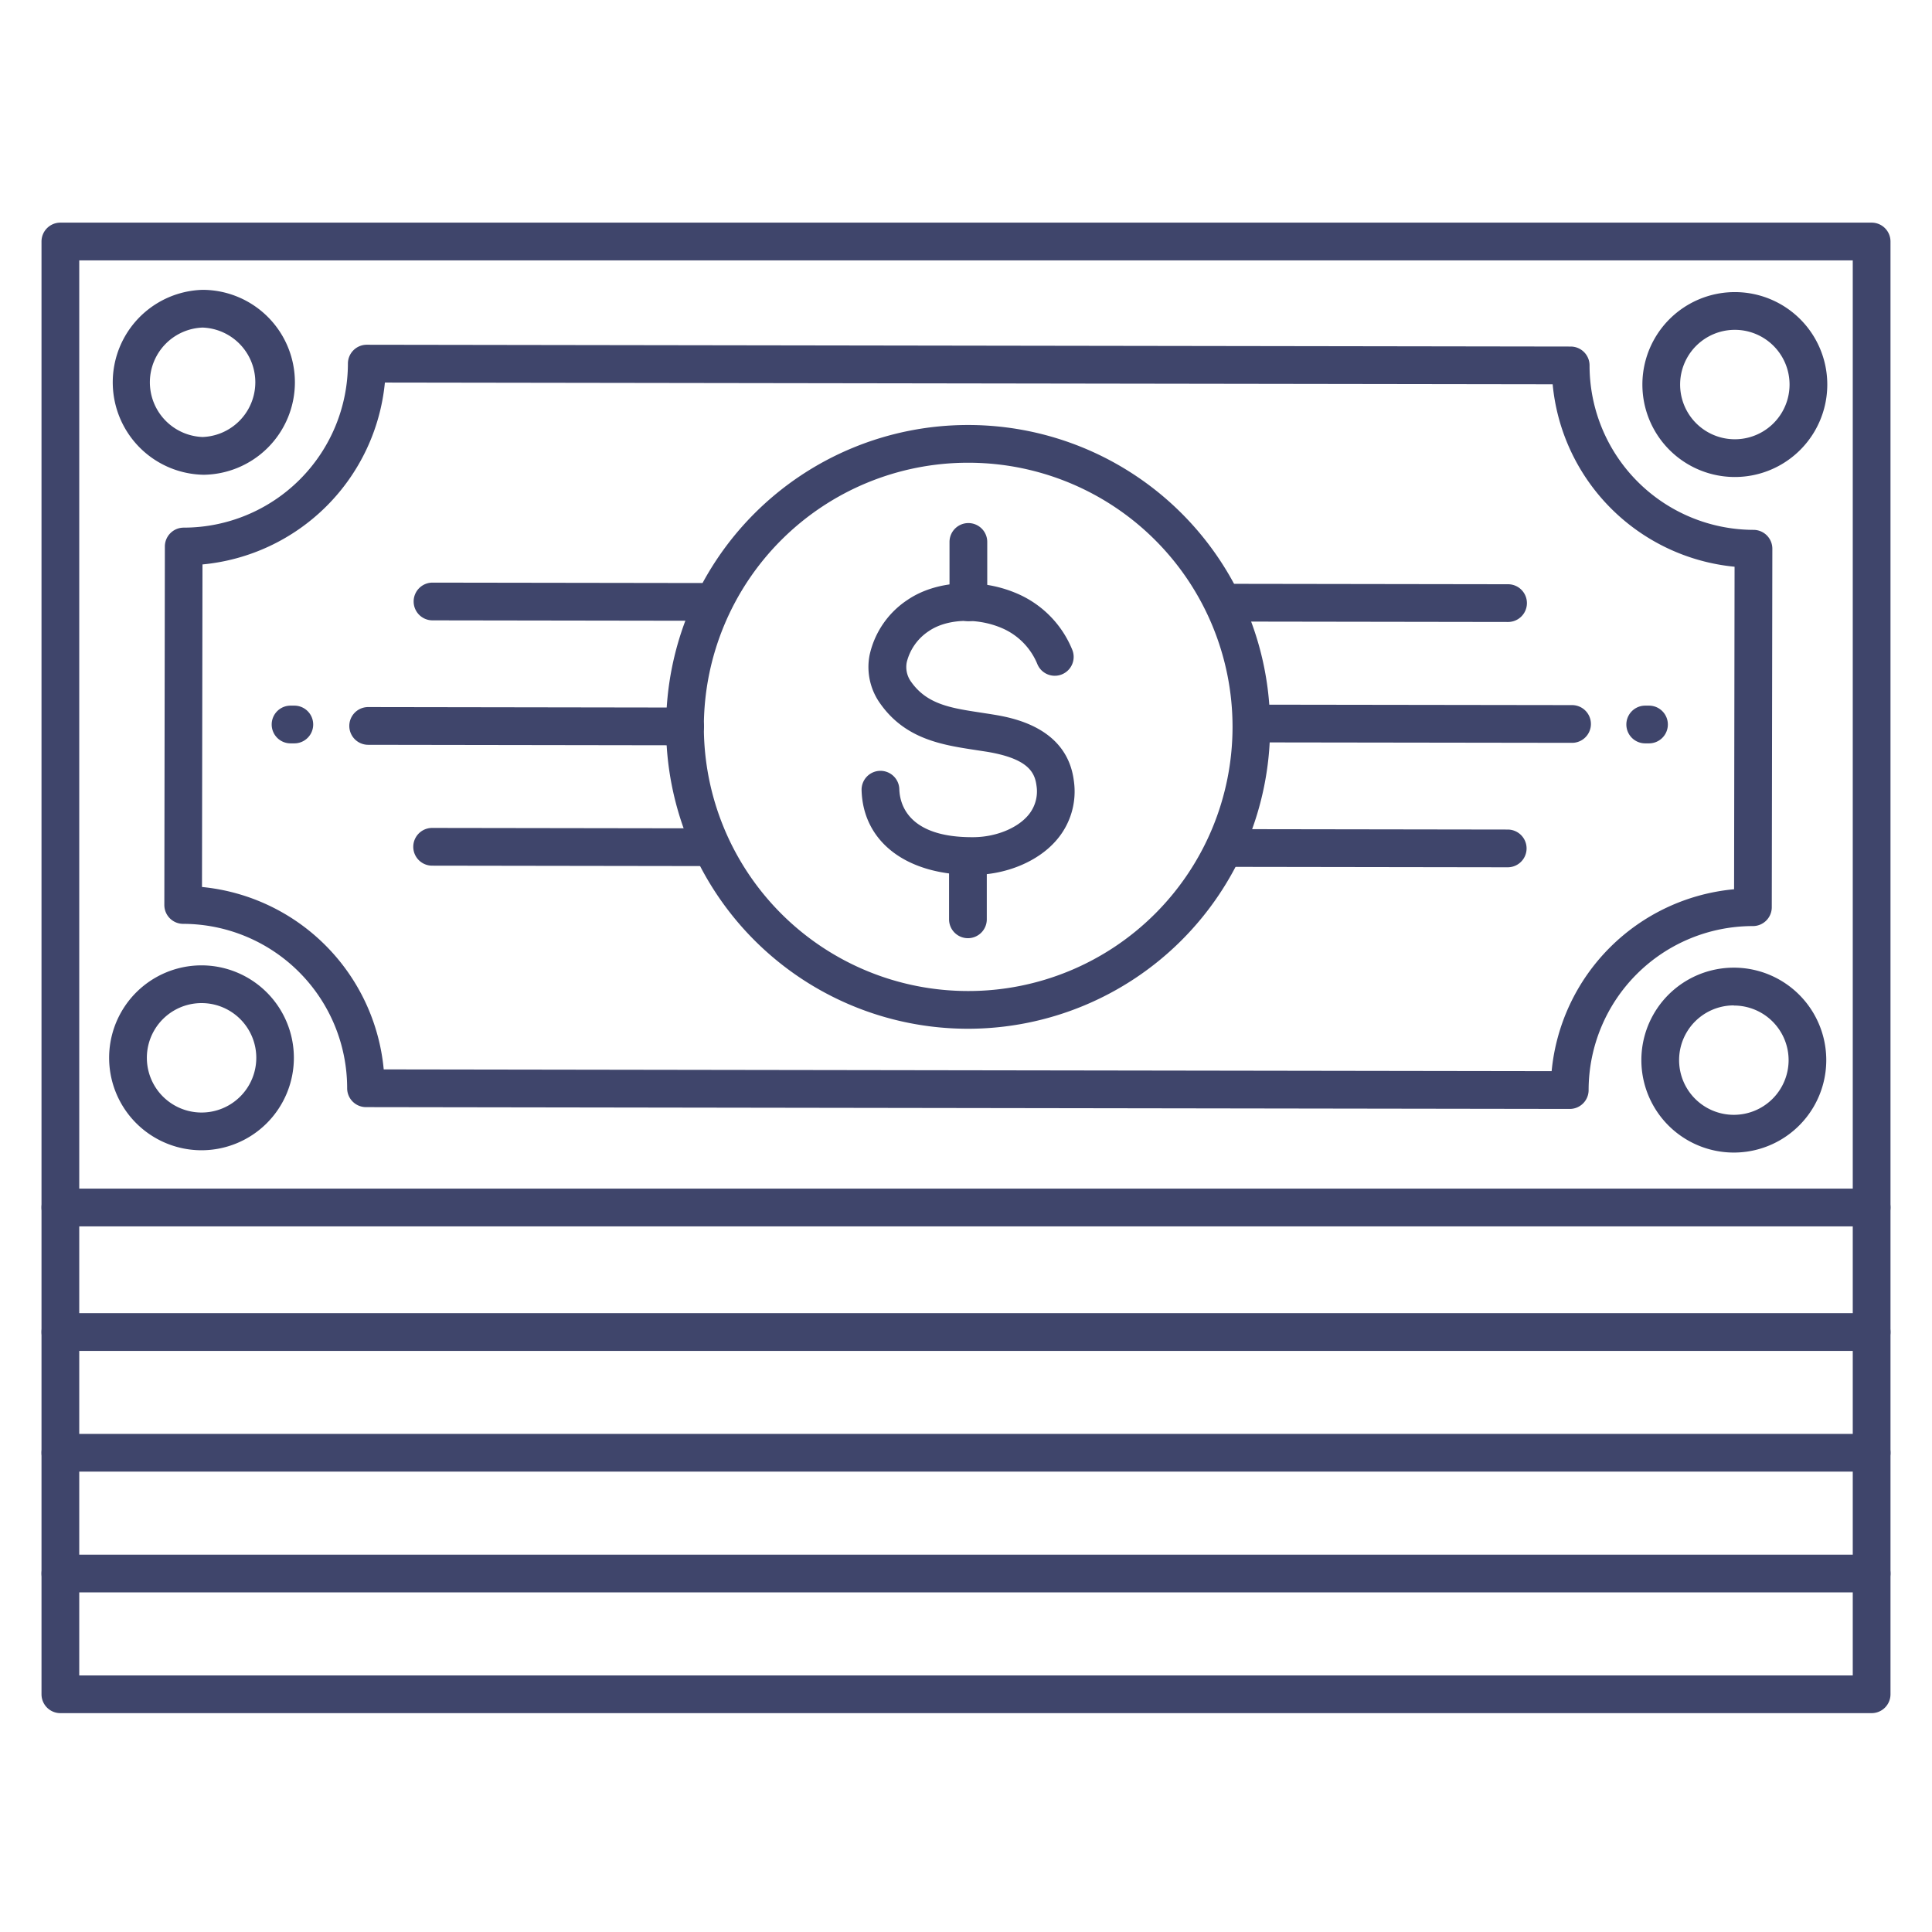 <?xml version="1.0" ?><svg id="Lines" viewBox="0 0 512 512" xmlns="http://www.w3.org/2000/svg"><defs><style>.cls-1{fill:#3f456b;}</style></defs><title/><path class="cls-1" d="M257.65,231.86c-17.45,0-28.93-8.76-29.32-22.44a5,5,0,0,1,10-.28c.11,3.89,2.26,12.92,19.81,12.72,5.7-.07,11.28-2.29,14.22-5.67a9.75,9.75,0,0,0,2.31-8.06c-.47-3.58-2.39-7.14-13.21-8.92l-3-.46c-8.68-1.33-18.52-2.82-25.2-12.31a16.59,16.59,0,0,1-2.82-12.79,23.56,23.56,0,0,1,10.12-14.71c7.46-5.05,18.89-5.8,28.44-1.87a27.48,27.48,0,0,1,15.19,15.2,5,5,0,0,1-9.32,3.63,17.63,17.63,0,0,0-9.68-9.58c-6.48-2.67-14.3-2.3-19,.9a13.82,13.82,0,0,0-5.88,8.23,6.63,6.63,0,0,0,1.15,5.24c4.23,6,10.54,6.95,18.54,8.17,1,.16,2.05.31,3.07.48,4.86.8,19.66,3.23,21.5,17.51a19.7,19.7,0,0,1-4.68,15.9c-4.79,5.52-13.09,9-21.64,9.11Z"/><path class="cls-1" d="M256.63,164.62h0a5,5,0,0,1-5-5l0-16a5,5,0,0,1,5-5h0a5,5,0,0,1,5,5l0,16A5,5,0,0,1,256.63,164.62Z"/><path class="cls-1" d="M256.51,248.63h0a5,5,0,0,1-5-5l0-16a5,5,0,0,1,5-5h0a5,5,0,0,1,5,5l0,16A5,5,0,0,1,256.51,248.63Z"/><path class="cls-1" d="M416,293.88h0l-319-.48a5,5,0,0,1-5-5,43.56,43.56,0,0,0-43.45-43.57,5,5,0,0,1-5-5l.14-95a5,5,0,0,1,5-5h.08A43.54,43.54,0,0,0,92.2,96.36a5,5,0,0,1,5-5h0l319.05.48a5,5,0,0,1,5,5,43.56,43.56,0,0,0,43.44,43.58,5,5,0,0,1,5,5l-.15,95a5,5,0,0,1-5,5h-.07A43.51,43.51,0,0,0,421,288.88a5,5,0,0,1-5,5ZM101.69,283.4l309.51.47a53.51,53.51,0,0,1,48.35-48.21l.13-85.47a53.61,53.61,0,0,1-48.21-48.35L102,101.38a53.6,53.6,0,0,1-48.34,48.2l-.13,85.48A53.59,53.59,0,0,1,101.69,283.4Z"/><path class="cls-1" d="M256.58,272.63h-.12a80,80,0,0,1,.12-160h.12a80,80,0,0,1,79.89,80.13h0A80.09,80.09,0,0,1,256.58,272.63Zm0-150a70,70,0,0,0-.1,140h.1a70,70,0,0,0,.11-140Z"/><path class="cls-1" d="M459.48,305.44h0a24.5,24.5,0,0,1,0-49h0a24.5,24.5,0,0,1,0,49Zm0-39a14.5,14.5,0,0,0,0,29h0A14.51,14.51,0,0,0,474,281a14.49,14.49,0,0,0-14.48-14.52Z"/><path class="cls-1" d="M459.75,126.41h0a24.5,24.5,0,0,1,0-49h0a24.5,24.5,0,0,1,0,49Zm0-39a14.5,14.5,0,0,0,0,29h0a14.5,14.5,0,0,0,0-29Z"/><path class="cls-1" d="M53.42,304.83h0a24.5,24.5,0,0,1,0-49h0a24.5,24.5,0,0,1,24.46,24.54h0a24.5,24.5,0,0,1-24.5,24.46Zm0-39a14.5,14.5,0,0,0,0,29h0a14.5,14.5,0,0,0,0-29Z"/><path class="cls-1" d="M53.69,125.81h0a24.51,24.51,0,0,1,0-49h0a24.5,24.5,0,0,1,24.46,24.54h0a24.5,24.5,0,0,1-24.5,24.47Zm0-39a14.51,14.51,0,0,0,0,29h0a14.51,14.51,0,0,0,0-29Z"/><path class="cls-1" d="M181.57,197.51h0l-84-.13a5,5,0,0,1,0-10h0l84,.13a5,5,0,0,1,0,10Z"/><path class="cls-1" d="M187.62,164.51h0l-73-.11a5,5,0,0,1,0-10h0l73,.11a5,5,0,0,1,0,10Z"/><path class="cls-1" d="M187.52,229.52h0l-73-.11a5,5,0,0,1,0-10h0l73,.11a5,5,0,0,1,0,10Z"/><path class="cls-1" d="M416.61,196.86h0l-84-.12a5,5,0,0,1,0-10h0l84,.12a5,5,0,0,1,0,10Z"/><path class="cls-1" d="M399.56,229.84h0l-73-.11a5,5,0,0,1,0-10h0l73,.11a5,5,0,1,1,0,10Z"/><path class="cls-1" d="M399.65,164.83h0l-73-.11a5,5,0,1,1,0-10h0l73,.11a5,5,0,0,1,0,10Z"/><path class="cls-1" d="M496,454H16a5,5,0,0,1-5-5V64a5,5,0,0,1,5-5H496a5,5,0,0,1,5,5V449A5,5,0,0,1,496,454ZM21,444H491V69H21Z"/><path class="cls-1" d="M496,325H16a5,5,0,0,1,0-10H496a5,5,0,0,1,0,10Z"/><path class="cls-1" d="M496,358H16a5,5,0,0,1,0-10H496a5,5,0,0,1,0,10Z"/><path class="cls-1" d="M496,390H16a5,5,0,0,1,0-10H496a5,5,0,0,1,0,10Z"/><path class="cls-1" d="M496,422H16a5,5,0,0,1,0-10H496a5,5,0,0,1,0,10Z"/><path class="cls-1" d="M437,197h-1a5,5,0,0,1,0-10h1a5,5,0,0,1,0,10Z"/><path class="cls-1" d="M78,197H77a5,5,0,0,1,0-10h1a5,5,0,0,1,0,10Z"/></svg>